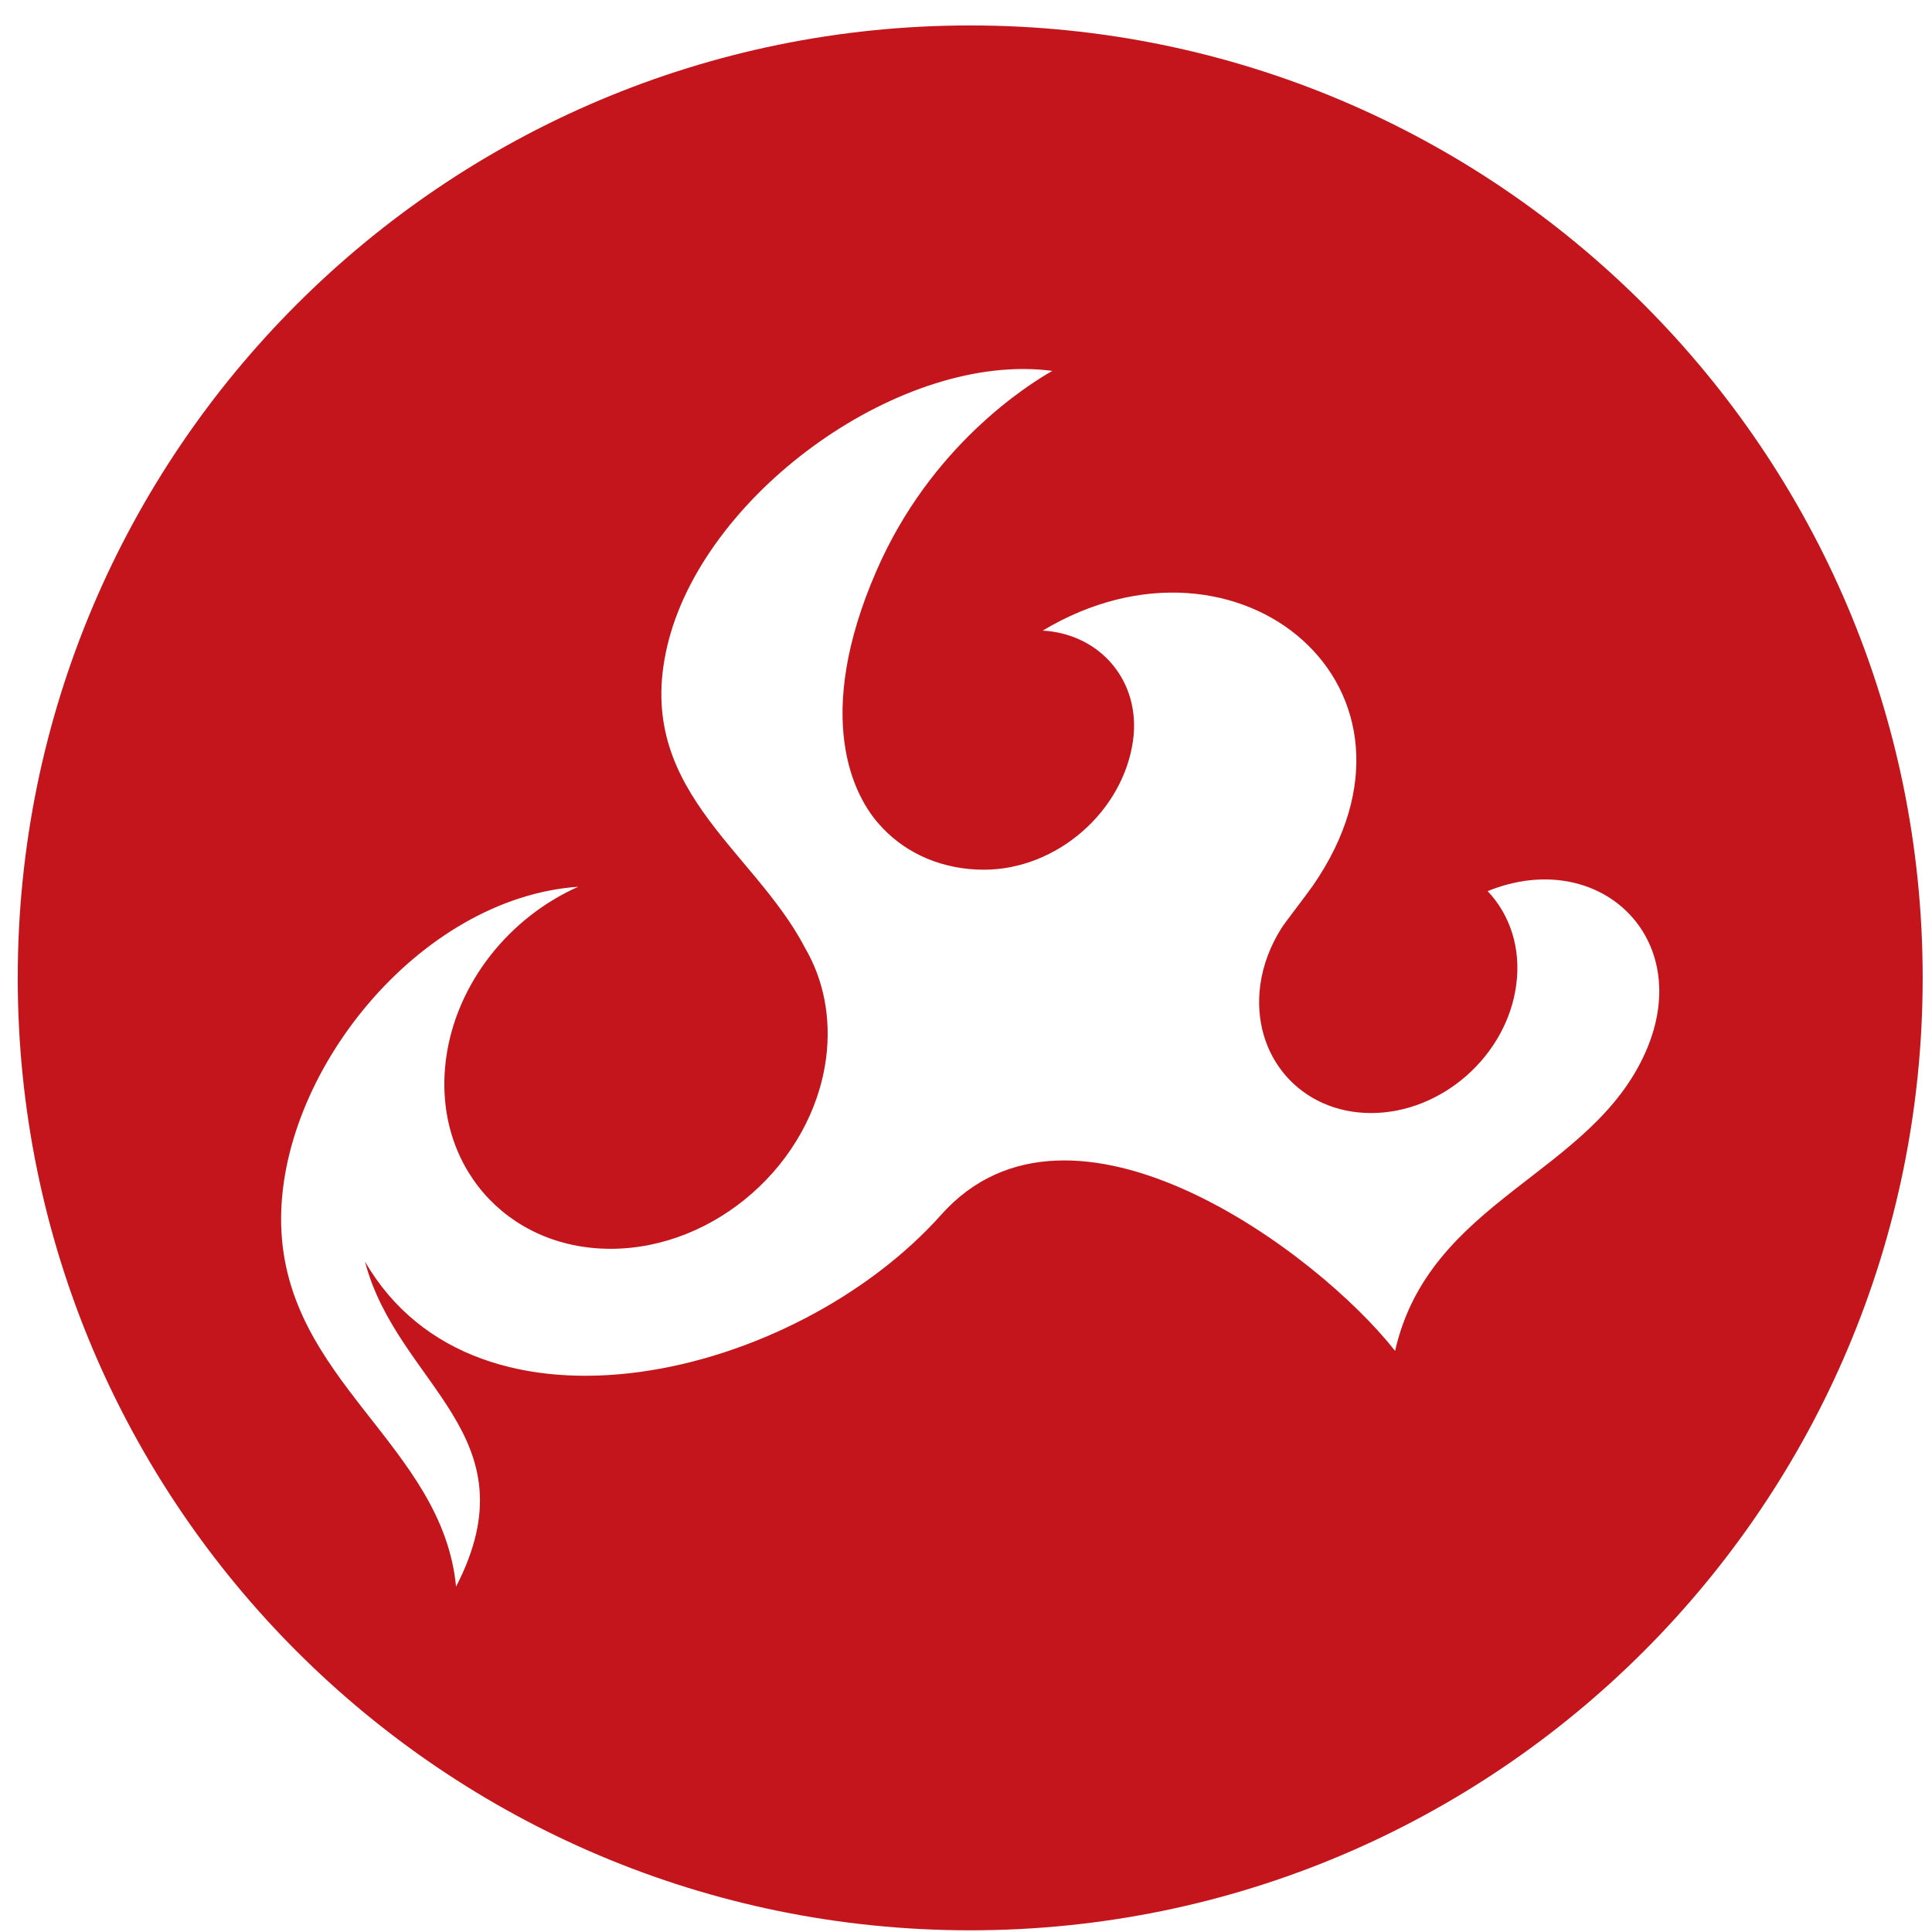 <?xml version="1.0" encoding="UTF-8" standalone="no"?>
<!-- Created with Inkscape (http://www.inkscape.org/) -->

<svg
   xmlns:dc="http://purl.org/dc/elements/1.1/"
   xmlns:cc="http://creativecommons.org/ns#"
   xmlns:rdf="http://www.w3.org/1999/02/22-rdf-syntax-ns#"
   xmlns:svg="http://www.w3.org/2000/svg"
   xmlns="http://www.w3.org/2000/svg"
   xmlns:sodipodi="http://sodipodi.sourceforge.net/DTD/sodipodi-0.dtd"
   xmlns:inkscape="http://www.inkscape.org/namespaces/inkscape"
   width="28"
   height="28"
   viewBox="0 0 28 28"
   id="svg5692"
   version="1.1"
   inkscape:version="0.91 r"
   sodipodi:docname="chama-red.svg">
  <defs
     id="defs5694" />
  <sodipodi:namedview
     id="base"
     pagecolor="#ffffff"
     bordercolor="#666666"
     borderopacity="1.0"
     inkscape:pageopacity="0.0"
     inkscape:pageshadow="2"
     inkscape:zoom="9.9878783"
     inkscape:cx="34.242816"
     inkscape:cy="14.049462"
     inkscape:document-units="px"
     inkscape:current-layer="layer1"
     showgrid="false"
     inkscape:window-width="1375"
     inkscape:window-height="876"
     inkscape:window-x="65"
     inkscape:window-y="24"
     inkscape:window-maximized="1"
     units="px" />
  <g
     inkscape:label="Layer 1"
     inkscape:groupmode="layer"
     id="layer1"
     transform="translate(0,-1024.362)">
    <g
       id="g5559"
       transform="matrix(1.726,0,0,1.726,-0.528,-762.971)">
      <g
         inkscape:export-ydpi="53.23"
         inkscape:export-xdpi="53.23"
         inkscape:export-filename="/home/jcscabral/Documents/Design/Web/BrasaTestes/vs4/pic/chama.png"
         style="fill:#c4151c;fill-opacity:1"
         transform="matrix(0.657,0,0,-0.657,12.02,1046.878)"
         id="g96-3-3">
        <path
           inkscape:connector-curvature="0"
           id="path98-6-6"
           style="fill:#c4151c;fill-opacity:1;fill-rule:nonzero;stroke:none"
           d="m 0,0 c -0.99,1.264 -4.14,3.602 -5.799,1.742 -1.869,-2.095 -5.939,-3.066 -7.366,-0.6 0.414,-1.585 2.167,-2.212 1.164,-4.155 -0.174,1.813 -2.186,2.624 -2.235,4.624 -0.047,1.925 1.757,4.178 3.796,4.321 -0.875,-0.389 -1.559,-1.227 -1.689,-2.198 -0.179,-1.341 0.762,-2.429 2.103,-2.429 1.34,0 2.573,1.088 2.753,2.429 0.07,0.53 -0.035,1.019 -0.269,1.418 -0.664,1.278 -2.236,2.051 -1.74,3.936 0.505,1.917 2.999,3.689 4.901,3.437 C -4.702,12.342 -5.937,11.563 -6.629,9.968 -7.434,8.119 -6.941,7.083 -6.553,6.687 -6.551,6.685 -6.55,6.683 -6.548,6.681 -6.228,6.344 -5.769,6.15 -5.255,6.15 c 0.93,0 1.783,0.743 1.907,1.658 0.099,0.746 -0.413,1.354 -1.155,1.398 C -1.992,10.711 0.69,8.463 -1.05,5.947 -1.142,5.815 -1.423,5.454 -1.45,5.406 -1.59,5.186 -1.687,4.938 -1.723,4.675 -1.843,3.772 -1.209,3.04 -0.307,3.04 0.598,3.04 1.427,3.772 1.548,4.675 1.613,5.15 1.466,5.578 1.183,5.876 2.597,6.451 3.846,5.284 3.203,3.823 2.51,2.247 0.439,1.933 0,0 m -5.43,16.94 c -6.722,0 -12.173,-5.448 -12.173,-12.172 0,-6.724 5.451,-12.173 12.173,-12.173 6.723,0 12.173,5.449 12.173,12.173 0,6.724 -5.45,12.172 -12.173,12.172" />
      </g>
    </g>
  </g>
</svg>
